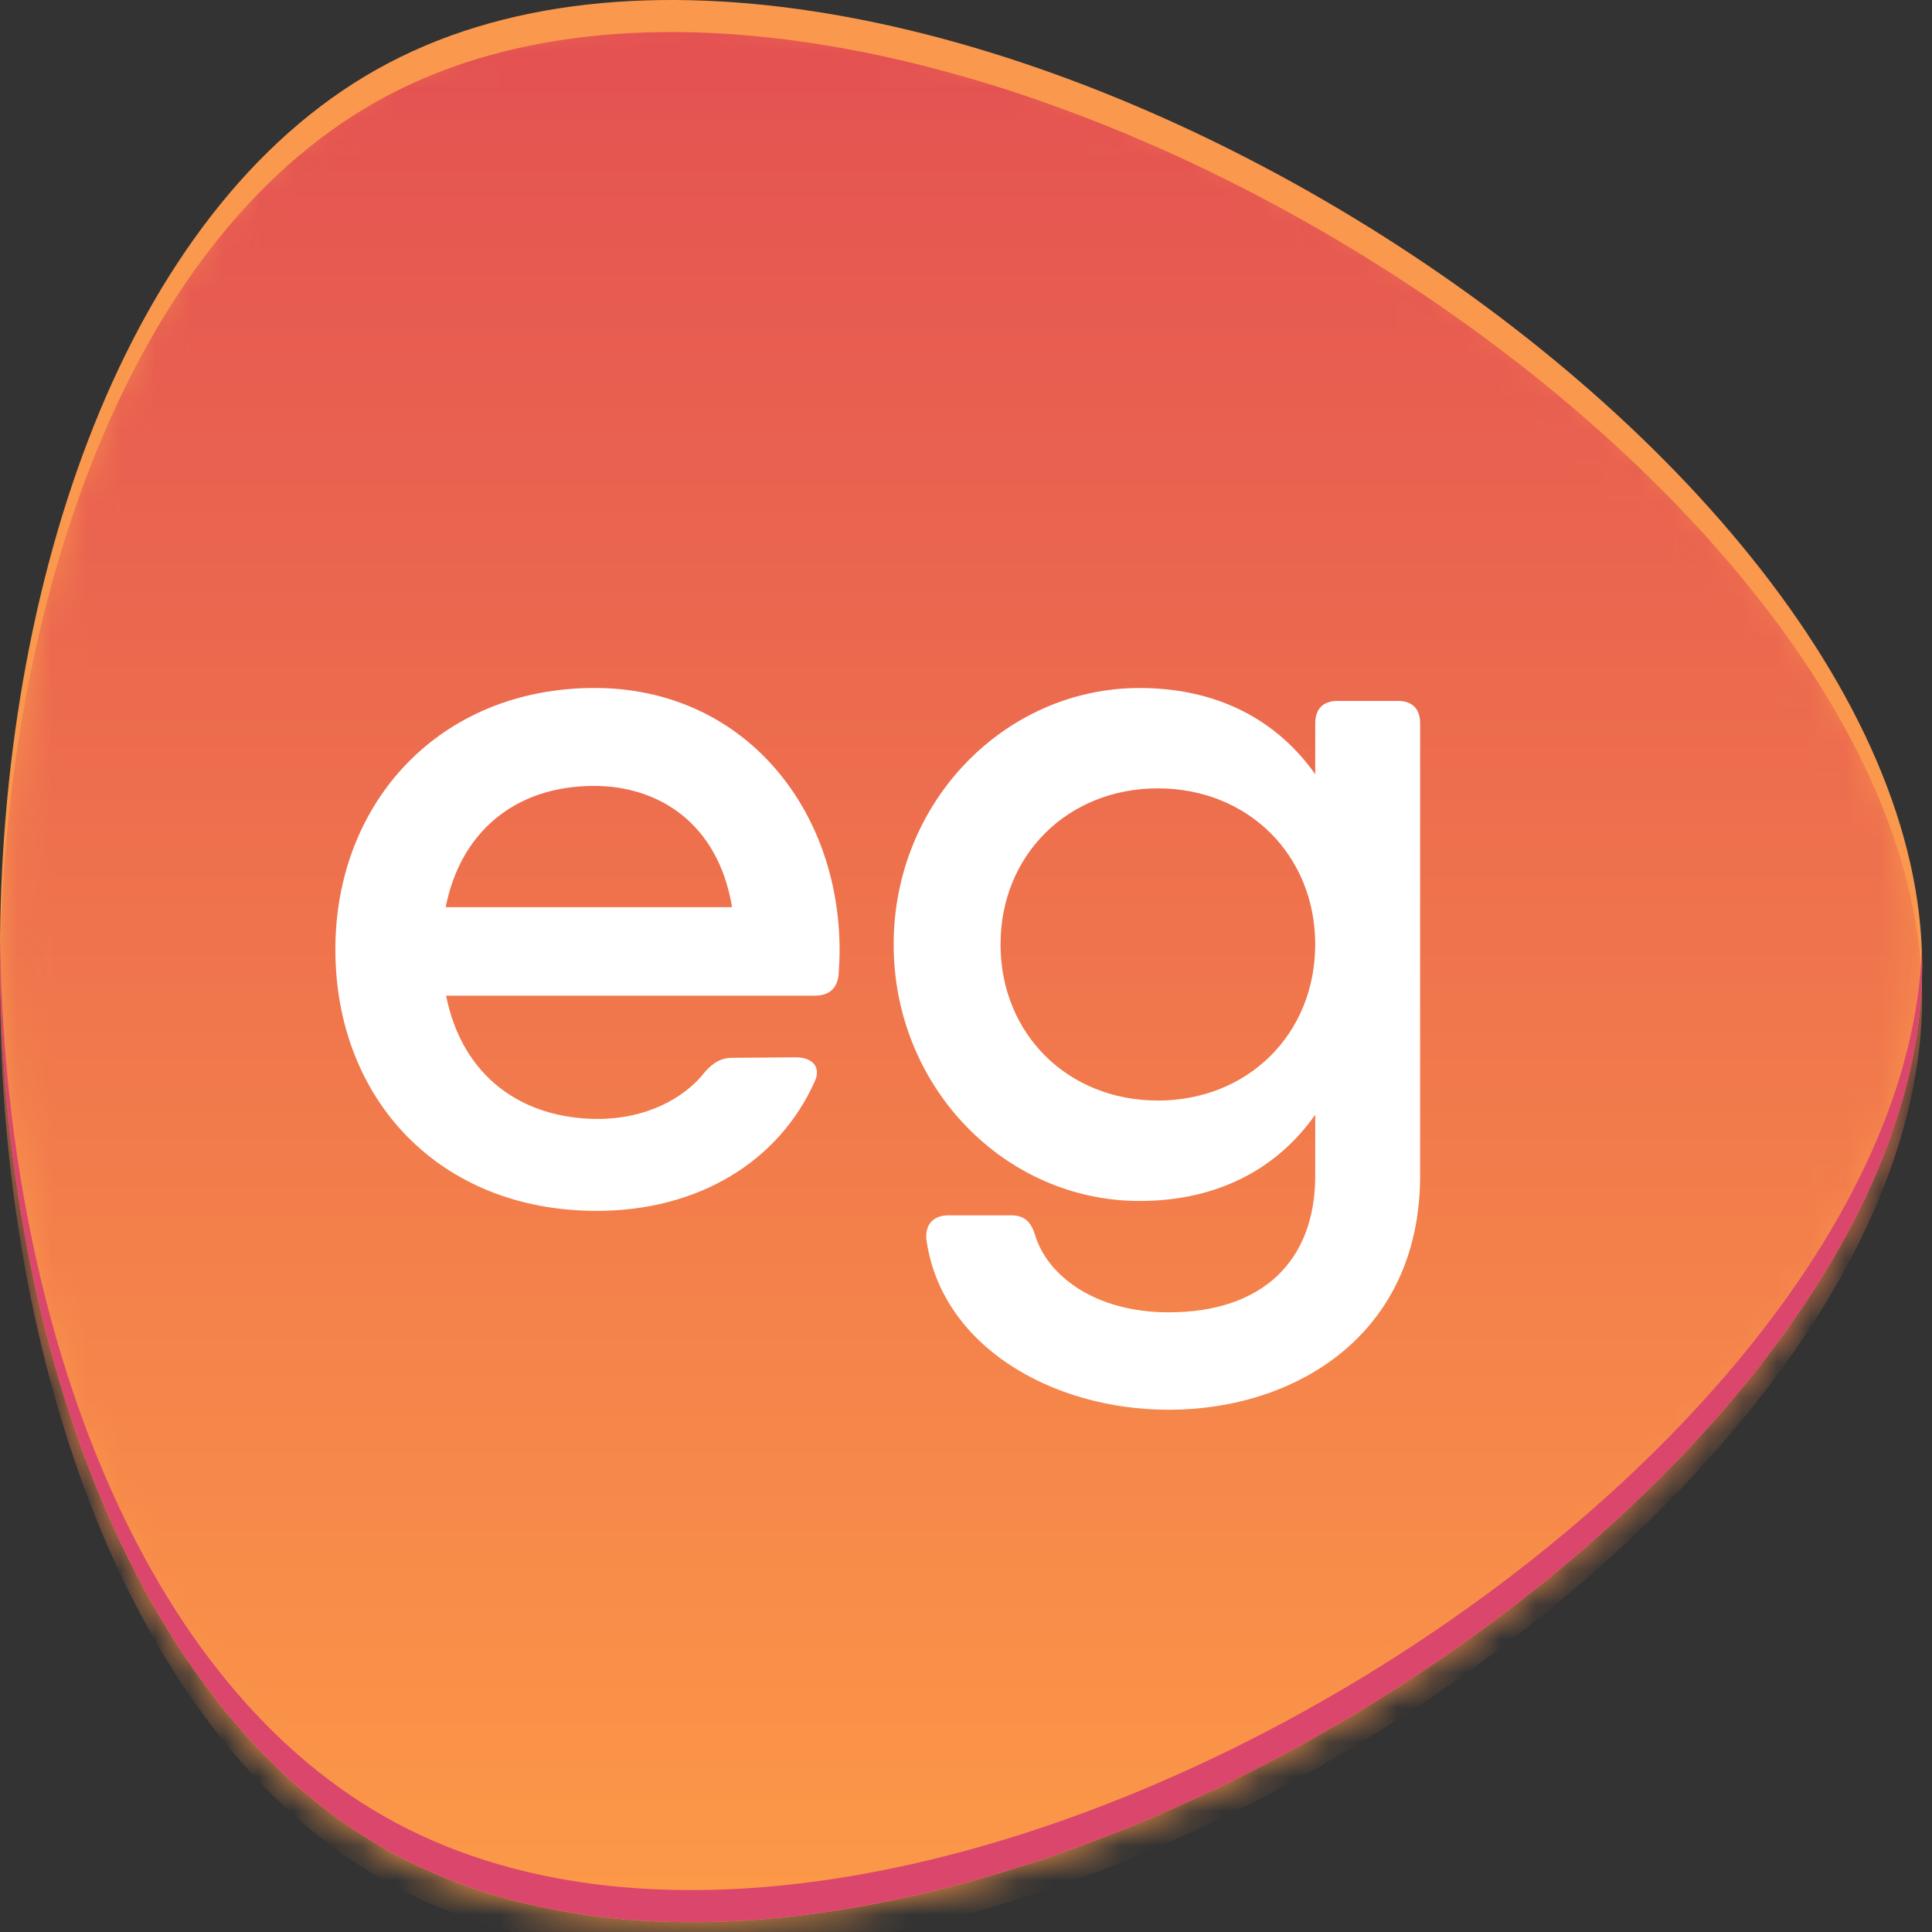 <svg xmlns="http://www.w3.org/2000/svg" xmlns:xlink="http://www.w3.org/1999/xlink" width="56" height="56" viewBox="0 0 56 56">
    <rect x="0" y="0" width="56" height="56" fill="#333333" stroke="none"/>
    <defs>
        <path id="a" d="M11.147 53.584c-14.847-8.442-14.801-43.368-.23-51.57 14.57-8.201 44.797 10.277 44.797 25.981 0 15.705-29.72 34.031-44.567 25.589z"/>
        <linearGradient id="b" x1="50%" x2="50%" y1="100%" y2="0%">
            <stop offset="0%" stop-color="#FFA246"/>
            <stop offset="100%" stop-color="#E14A53"/>
        </linearGradient>
    </defs>
    <g fill="none" fill-rule="evenodd">
        <path fill="#FA994D" fill-rule="nonzero" d="M11.147 53.584c-14.847-8.442-14.801-43.368-.23-51.57 14.57-8.201 44.797 10.277 44.797 25.981 0 15.705-29.72 34.031-44.567 25.589z"/>
        <g>
            <mask id="c" fill="#fff">
                <use xlink:href="#a"/>
            </mask>
            <path fill="url(#b)" fill-rule="nonzero" d="M11.147 54.513C-3.7 46.07-3.654 11.144 10.917 2.943c14.57-8.201 44.797 10.277 44.797 25.981 0 15.704-29.72 34.03-44.567 25.589z" mask="url(#c)"/>
        </g>
        <path fill="#DB466C" fill-rule="nonzero" d="M.002 27.143c.104 10.69 3.804 21.338 11.145 25.512 14.7 8.36 43.981-9.524 44.559-25.122.005.154.008.309.008.462 0 15.705-29.72 34.031-44.567 25.589C3.594 49.289-.105 38.14.002 27.143z"/>
        <g fill="#FFF" fill-rule="nonzero">
            <path d="M17.236 19.941c4.289 0 7.1 3.458 7.1 7.608 0 .245-.014.475-.029.706-.043.418-.301.605-.688.605H12.93c.472 2.362 2.22 3.573 4.407 3.573 1.362 0 2.495-.576 3.112-1.383.23-.245.445-.389.789-.389l1.836-.014c.473 0 .731.288.545.691-1.047 2.349-3.4 3.76-6.325 3.76-4.575 0-7.573-3.255-7.573-7.578 0-4.265 3.026-7.579 7.515-7.579zm-4.317 6.354h8.3c-.406-2.453-2.15-3.515-3.997-3.515-2.313 0-3.882 1.36-4.303 3.515zM40.518 20.316c.416 0 .645.23.645.648v13.111c0 4.611-3.614 6.787-7.286 6.787-3.399 0-6.612-1.859-7.028-4.957-.028-.446.23-.677.646-.677h1.821c.388 0 .574.202.689.576.344 1.139 1.692 2.234 3.872 2.234 2.697 0 4.246-1.47 4.246-3.963V32.31c-1.084 1.538-2.79 2.501-5.092 2.501-3.901 0-7.128-3.3-7.128-7.434 0-4.135 3.227-7.435 7.128-7.435 2.301 0 4.008.963 5.092 2.501v-1.478c0-.418.23-.648.645-.648h1.75zM33.562 31.9c2.61 0 4.56-1.931 4.56-4.525 0-2.593-1.95-4.524-4.56-4.524-2.61 0-4.561 1.93-4.561 4.524 0 2.594 1.95 4.525 4.56 4.525z"/>
        </g>
    </g>
</svg>
